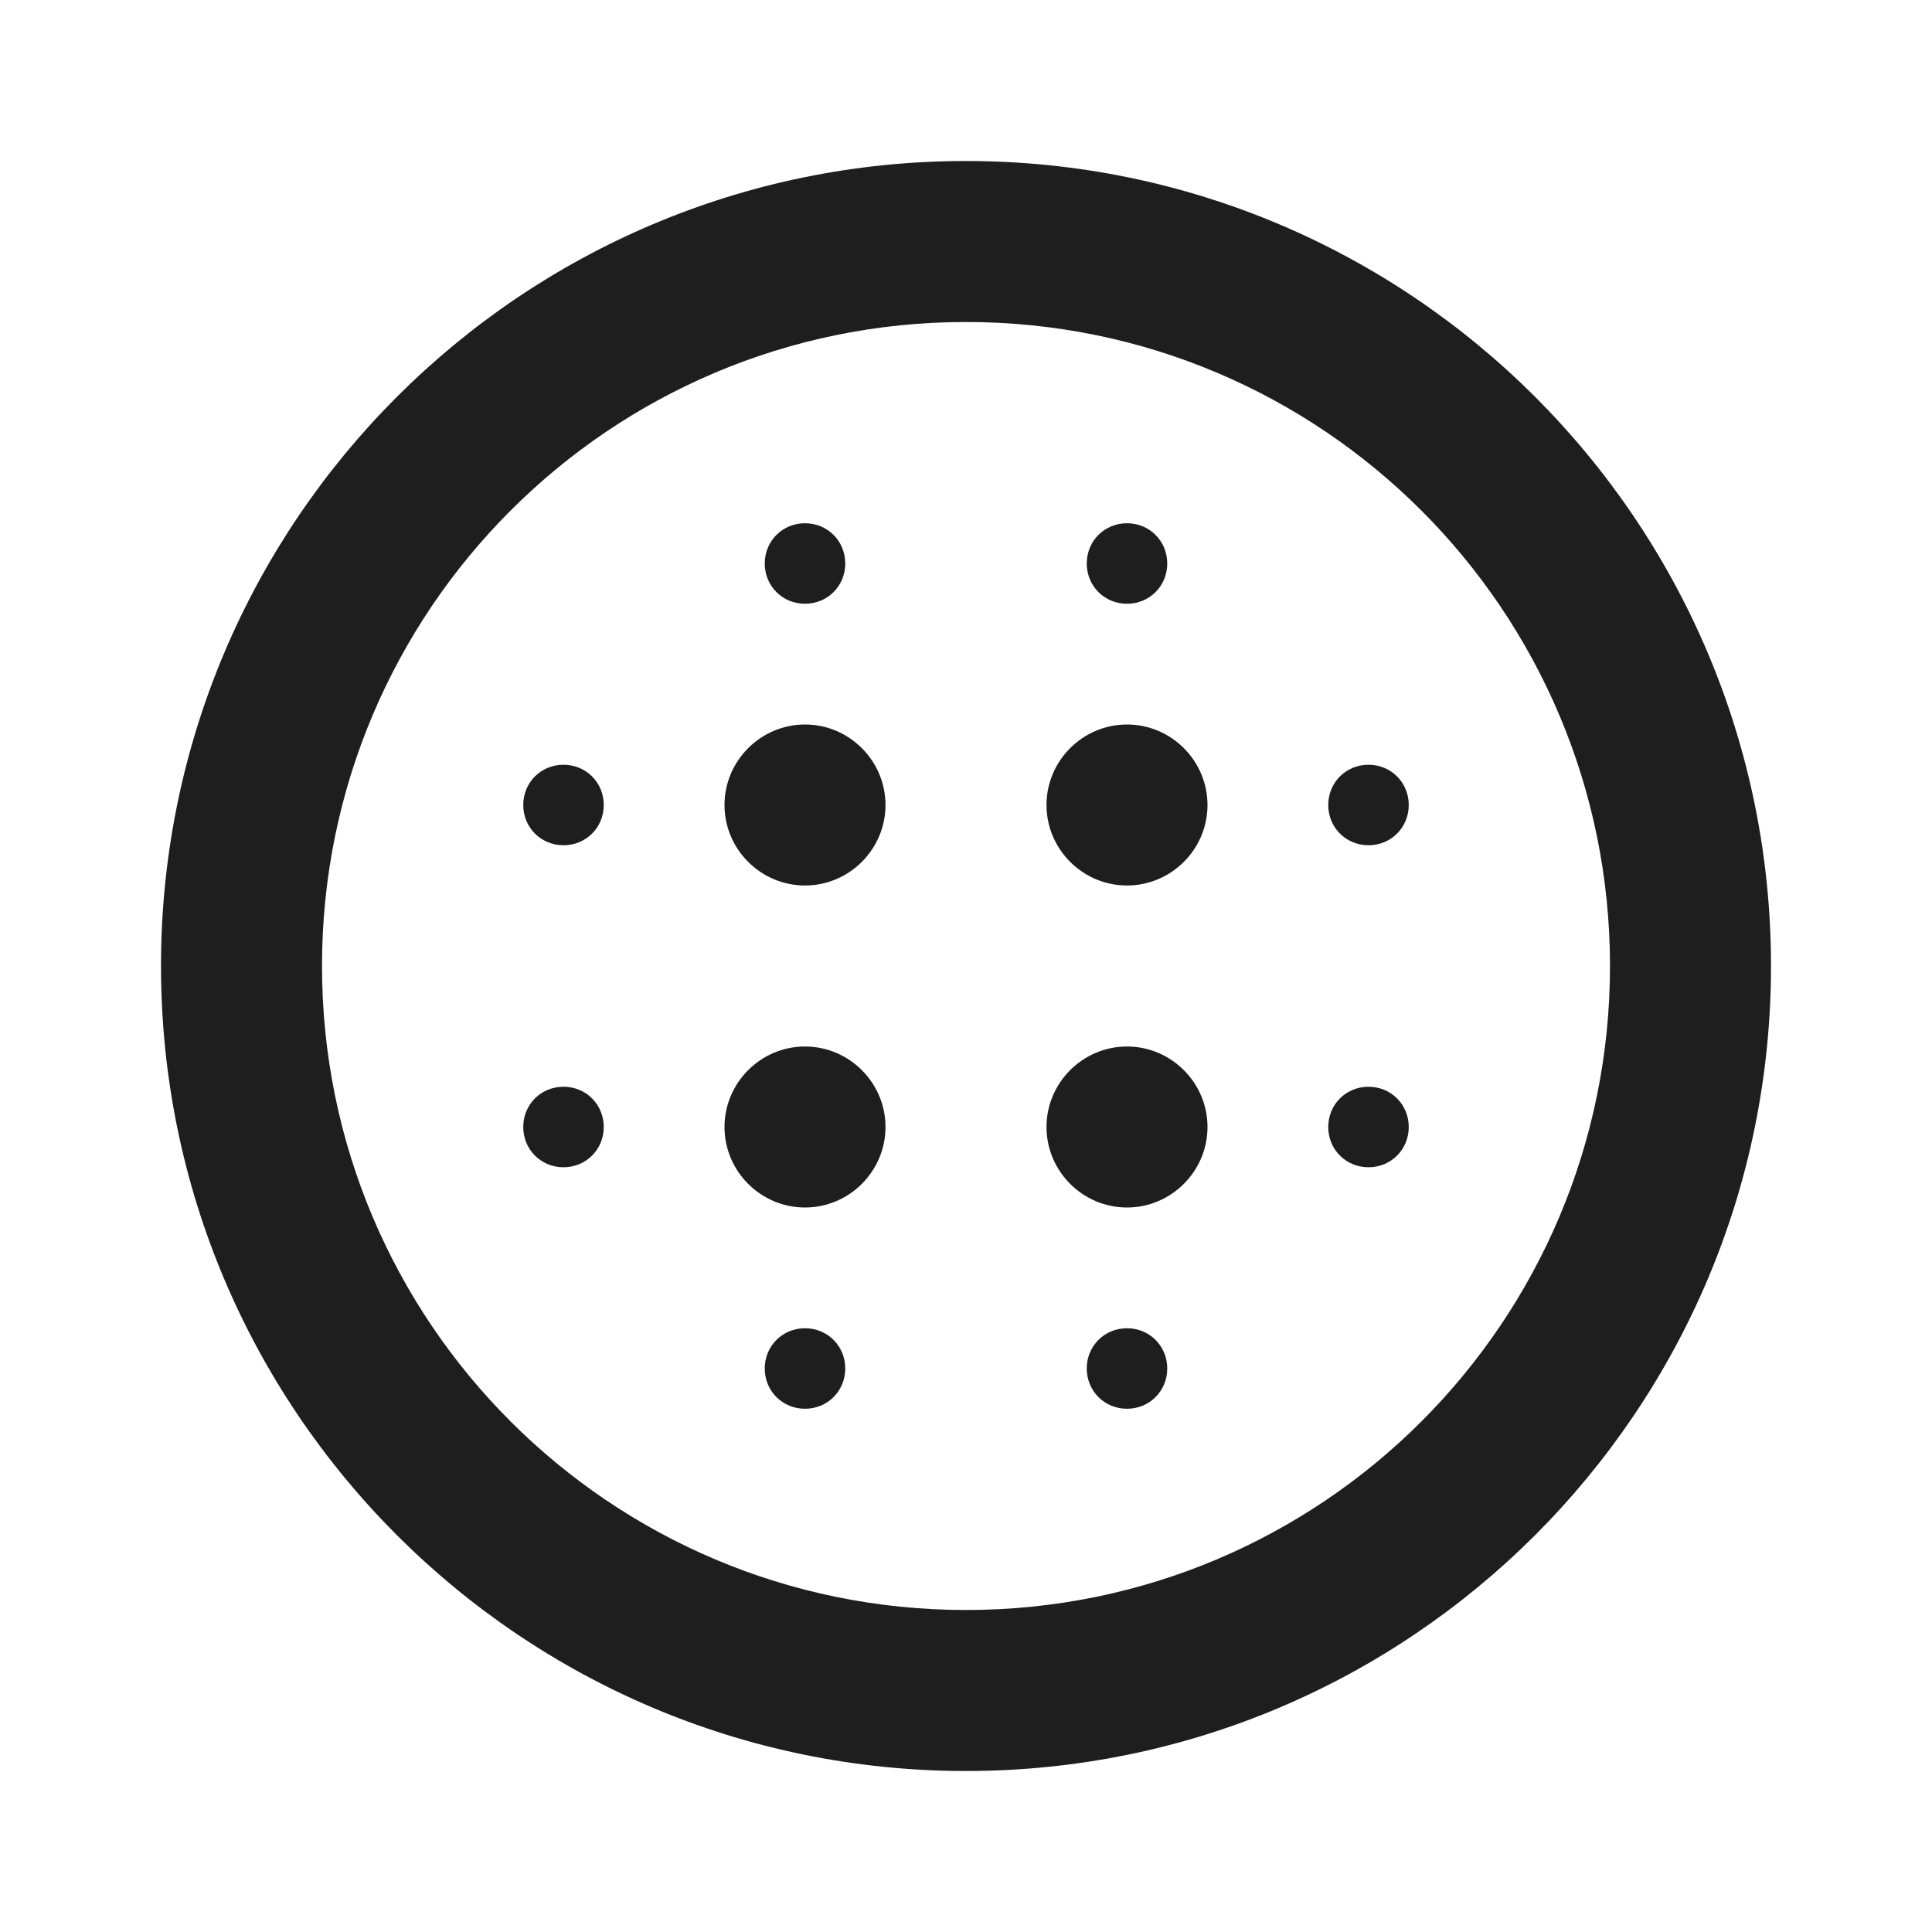 <?xml version="1.0" encoding="UTF-8"?>
<svg width="24px" height="24px" viewBox="0 0 24 24" version="1.1" xmlns="http://www.w3.org/2000/svg" xmlns:xlink="http://www.w3.org/1999/xlink">
    <!-- Generator: Sketch 53.2 (72643) - https://sketchapp.com -->
    <title>icon/image/blur_circular_24px_rounded</title>
    <desc>Created with Sketch.</desc>
    <defs>
        <path d="M10,9 C9.45,9 9,9.45 9,10 C9,10.55 9.45,11 10,11 C10.55,11 11,10.55 11,10 C11,9.45 10.55,9 10,9 Z M10,13 C9.45,13 9,13.45 9,14 C9,14.55 9.45,15 10,15 C10.55,15 11,14.55 11,14 C11,13.45 10.55,13 10,13 Z M7,9.5 C6.72,9.5 6.5,9.72 6.5,10 C6.5,10.28 6.72,10.5 7,10.5 C7.28,10.5 7.5,10.28 7.5,10 C7.5,9.72 7.28,9.5 7,9.5 Z M10,16.5 C9.72,16.5 9.5,16.72 9.5,17 C9.5,17.28 9.72,17.5 10,17.5 C10.28,17.5 10.5,17.28 10.5,17 C10.5,16.72 10.28,16.5 10,16.5 Z M7,13.5 C6.72,13.5 6.5,13.72 6.5,14 C6.5,14.28 6.72,14.5 7,14.5 C7.28,14.5 7.5,14.28 7.5,14 C7.5,13.72 7.28,13.5 7,13.5 Z M10,7.5 C10.28,7.5 10.5,7.28 10.5,7 C10.5,6.72 10.28,6.5 10,6.5 C9.72,6.5 9.5,6.72 9.5,7 C9.5,7.28 9.72,7.5 10,7.5 Z M14,9 C13.45,9 13,9.45 13,10 C13,10.55 13.45,11 14,11 C14.55,11 15,10.55 15,10 C15,9.45 14.55,9 14,9 Z M14,7.5 C14.28,7.5 14.5,7.28 14.5,7 C14.5,6.72 14.28,6.5 14,6.5 C13.72,6.5 13.5,6.72 13.5,7 C13.5,7.28 13.72,7.5 14,7.5 Z M17,13.5 C16.72,13.5 16.5,13.72 16.5,14 C16.5,14.28 16.72,14.5 17,14.5 C17.28,14.5 17.5,14.28 17.5,14 C17.5,13.72 17.28,13.5 17,13.5 Z M17,9.5 C16.72,9.5 16.5,9.72 16.5,10 C16.5,10.28 16.72,10.5 17,10.5 C17.28,10.5 17.5,10.28 17.5,10 C17.5,9.72 17.28,9.5 17,9.5 Z M12,2 C6.48,2 2,6.48 2,12 C2,17.52 6.48,22 12,22 C17.52,22 22,17.52 22,12 C22,6.48 17.52,2 12,2 Z M12,20 C7.58,20 4,16.42 4,12 C4,7.58 7.58,4 12,4 C16.42,4 20,7.58 20,12 C20,16.42 16.42,20 12,20 Z M14,16.5 C13.72,16.5 13.5,16.72 13.5,17 C13.5,17.28 13.72,17.5 14,17.5 C14.28,17.5 14.5,17.28 14.5,17 C14.5,16.72 14.28,16.5 14,16.5 Z M14,13 C13.45,13 13,13.45 13,14 C13,14.55 13.45,15 14,15 C14.55,15 15,14.55 15,14 C15,13.45 14.55,13 14,13 Z" id="path-1"></path>
    </defs>
    <g id="icon/image/blur_circular_24px" stroke="none" stroke-width="1" fill="none" fill-rule="evenodd">
        <mask id="mask-2" fill="white">
            <use xlink:href="#path-1"></use>
        </mask>
        <use fill-opacity="0.88" fill="#000000" xlink:href="#path-1"></use>
    </g>
</svg>